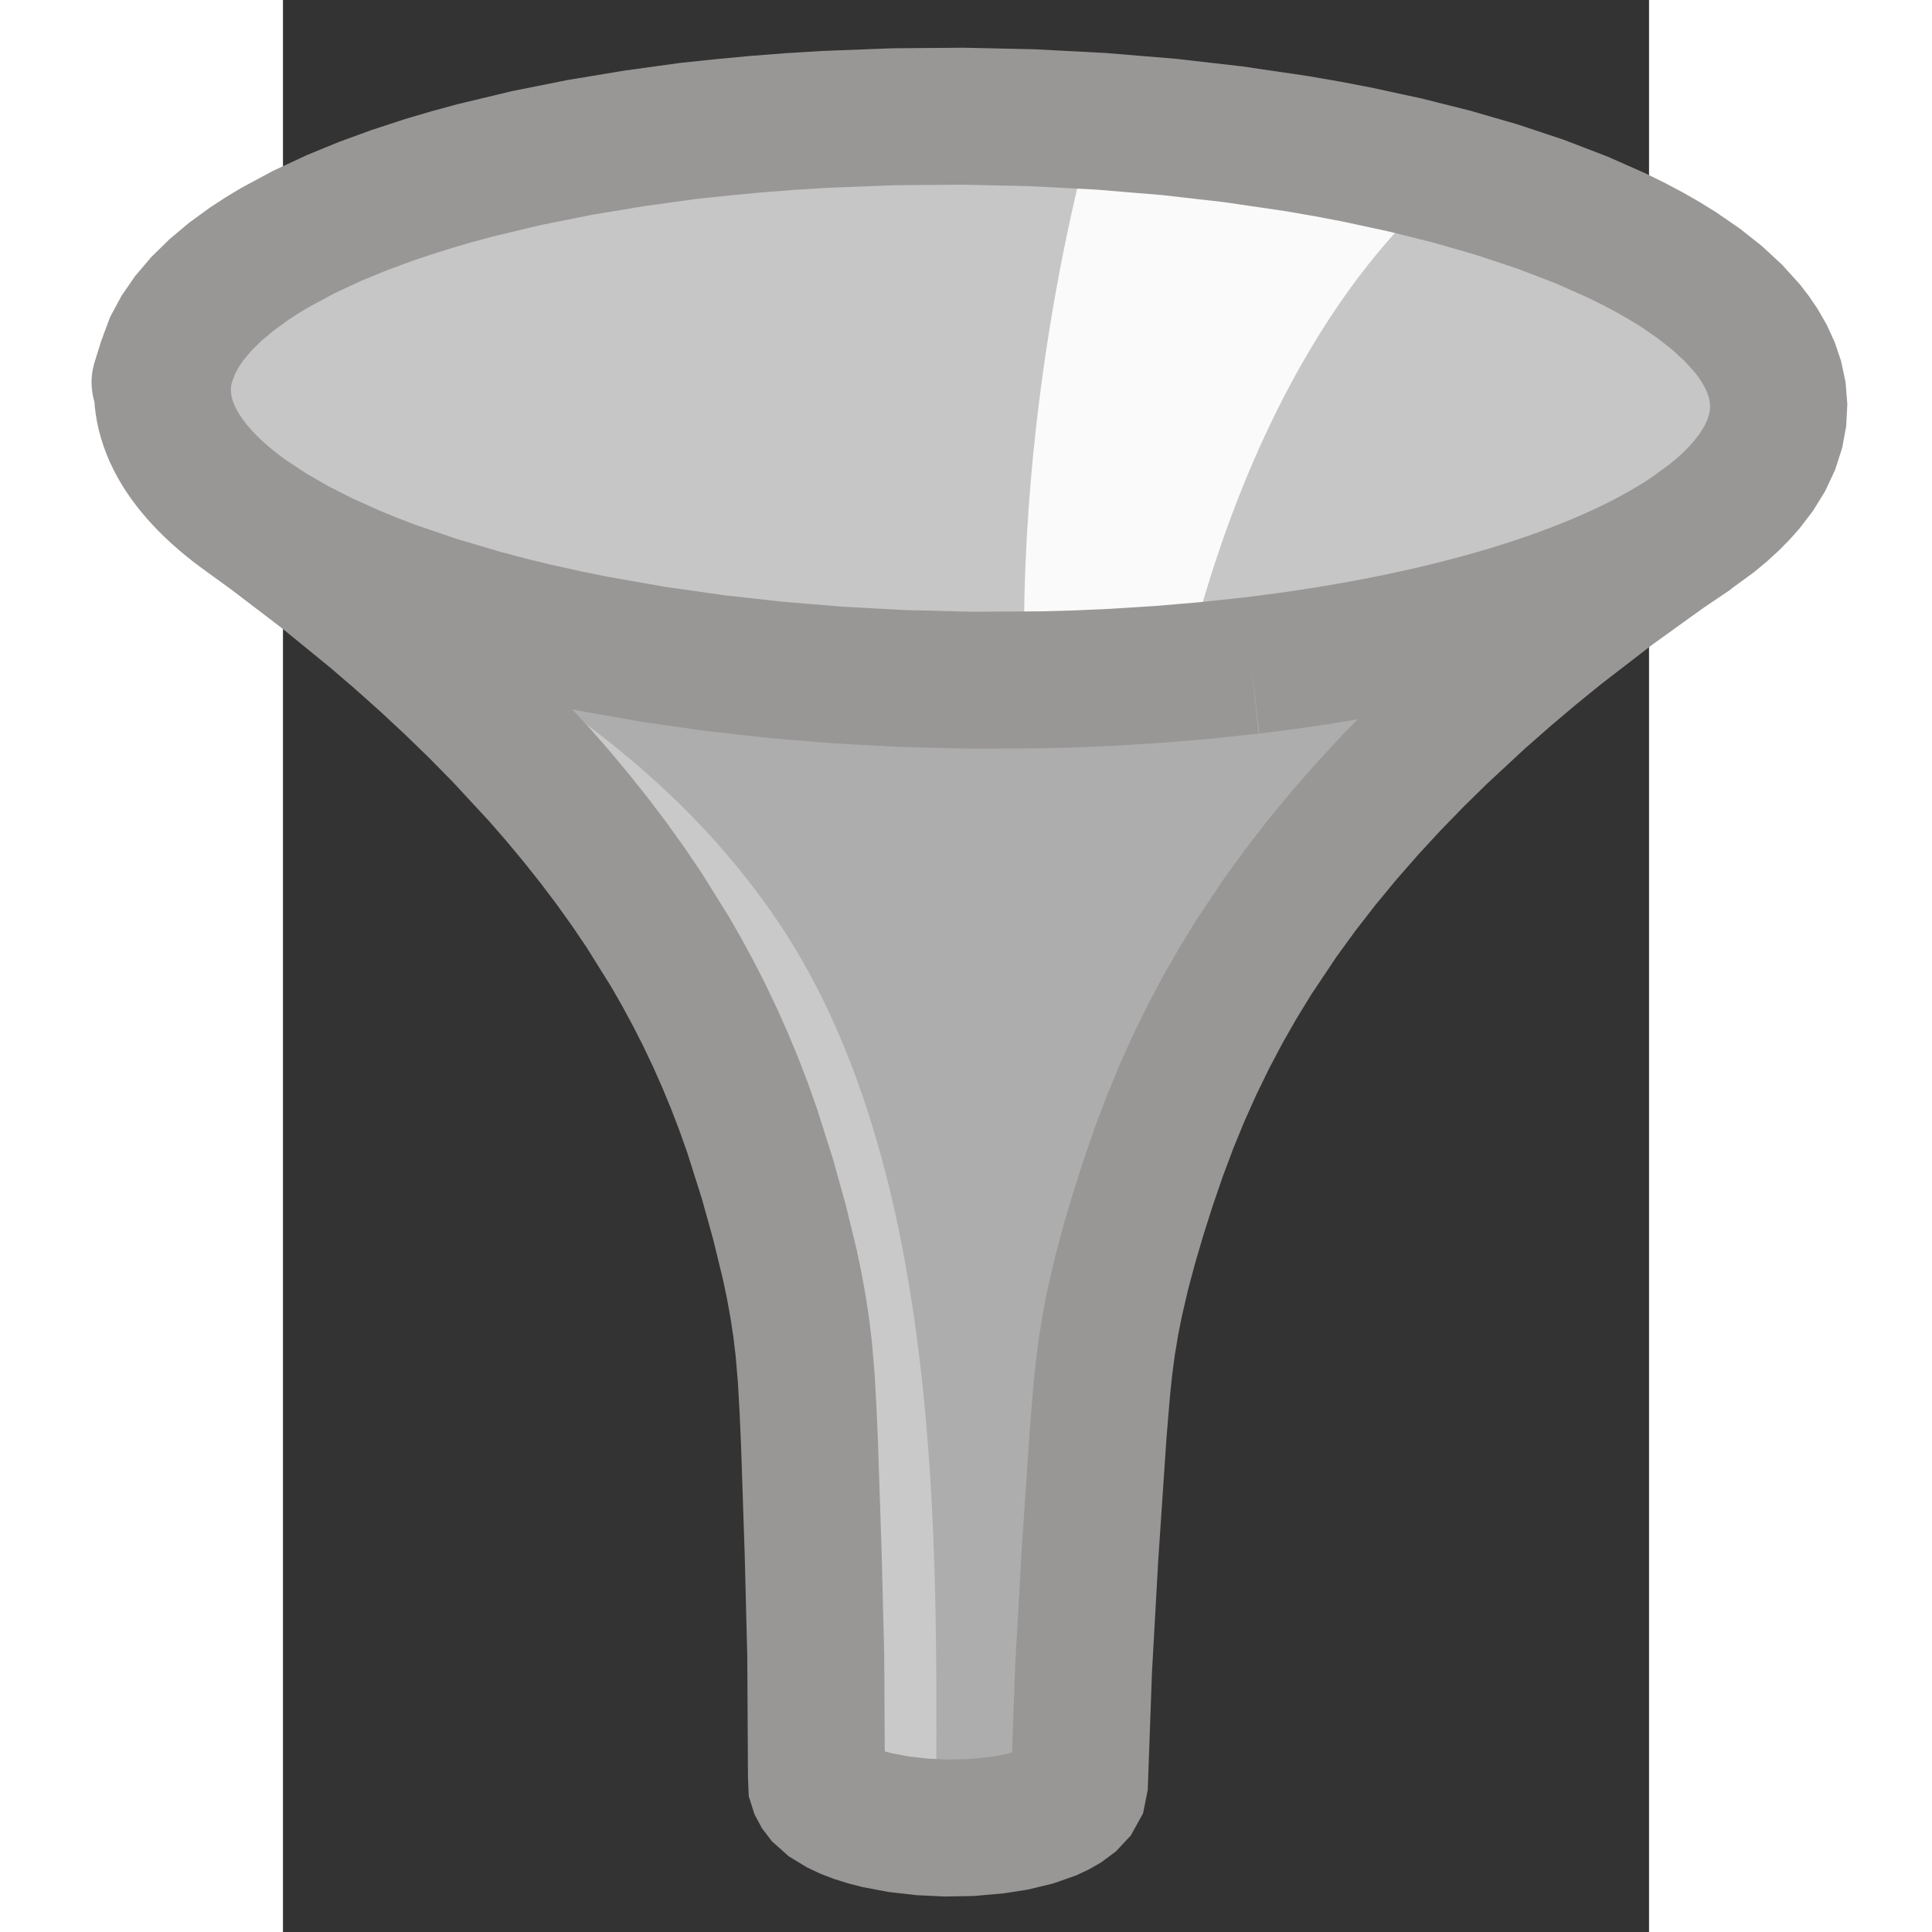 <?xml version="1.0" encoding="UTF-8" standalone="no"?>
<!-- Created with Inkscape (http://www.inkscape.org/) -->
<svg
   xmlns:dc="http://purl.org/dc/elements/1.1/"
   xmlns:cc="http://creativecommons.org/ns#"
   xmlns:rdf="http://www.w3.org/1999/02/22-rdf-syntax-ns#"
   xmlns:svg="http://www.w3.org/2000/svg"
   xmlns="http://www.w3.org/2000/svg"
   xmlns:sodipodi="http://sodipodi.sourceforge.net/DTD/sodipodi-0.dtd"
   xmlns:inkscape="http://www.inkscape.org/namespaces/inkscape"
   version="1.0"
   width="100"
   height="100"
   viewBox="0 0 210 297"
   id="svg2452"
   sodipodi:version="0.32"
   inkscape:version="0.46"
   sodipodi:docname="Trichter.svg"
   inkscape:output_extension="org.inkscape.output.svg.inkscape"
   inkscape:export-filename="/Users/michael/Documents/Source/hbci/src/hbcimenu/Symbole/Trichter.png"
   inkscape:export-xdpi="460"
   inkscape:export-ydpi="460">
  <rect x="0" y="0" width="210" height="297" fill="#333333" stroke="none"/>
  <sodipodi:namedview
     inkscape:window-height="703"
     inkscape:window-width="1057"
     inkscape:pageshadow="2"
     inkscape:pageopacity="0.0"
     guidetolerance="10.0"
     gridtolerance="10.0"
     objecttolerance="10.0"
     borderopacity="1.0"
     bordercolor="#666666"
     pagecolor="#ffffff"
     id="base"
     showgrid="false"
     inkscape:zoom="4.6372568"
     inkscape:cx="1.168517"
     inkscape:cy="50.852873"
     inkscape:window-x="0"
     inkscape:window-y="0"
     inkscape:current-layer="svg2452" />
  <defs
     id="defs2475">
    <inkscape:perspective
       sodipodi:type="inkscape:persp3d"
       inkscape:vp_x="0 : 148.5 : 1"
       inkscape:vp_y="0 : 1000 : 0"
       inkscape:vp_z="210 : 148.5 : 1"
       inkscape:persp3d-origin="105 : 99 : 1"
       id="perspective25" />
    <linearGradient
       id="linearGradient3312">
      <stop
         id="stop3314"
         style="stop-color:#c8b7b7;stop-opacity:1"
         offset="0" />
      <stop
         id="stop3316"
         style="stop-color:#c8b7b7;stop-opacity:0"
         offset="1" />
    </linearGradient>
  </defs>
  <path
     d="M 94.13,18.373 C 73.795,18.411 53.476,20.82 33.78,25.147 C 17.849,28.926 1.574,34.018 -10.578,44.061 C -16.415,48.788 -20.834,55.628 -19.27,62.741 C -17.309,72.178 -8.156,78.89 0.774,83.76 C 19.363,93.494 40.887,98.209 62.21,101.251 C 82.741,104.127 103.607,104.69 124.357,103.836 C 147.169,102.686 170.122,99.645 191.543,92.565 C 204.019,88.285 216.531,82.521 224.412,72.883 C 228.435,67.468 229.365,60.294 225.847,54.511 C 220.455,45.029 209.549,39.082 198.908,34.517 C 176.026,25.143 150.696,21.139 125.62,19.071 C 115.159,18.219 104.625,18.364 94.13,18.373 z"
     id="path3293"
     style="opacity:1;fill:#c6c6c6;fill-opacity:1;stroke:none;stroke-width:0.8;stroke-linecap:round;stroke-linejoin:round;stroke-miterlimit:4;stroke-dasharray:none;stroke-dashoffset:0;stroke-opacity:1" />
  <path
     d="M 124.759,18.786 C 124.759,18.786 111.032,63.746 114.464,114.635 L 135.626,117.352 C 147.638,49.912 179.096,28.173 179.096,28.173 C 156.789,21.75 124.759,19.28 124.759,19.28"
     id="path3295"
     style="fill:#fafafa;fill-opacity:1;fill-rule:evenodd;stroke:none;stroke-width:1px;stroke-linecap:butt;stroke-linejoin:miter;stroke-opacity:1" />
  <path
     d="M 3.228,85.428 C 3.488,86.557 5.371,87.267 6.188,88.236 C 30.128,107.241 51.071,129.613 63.874,155.578 C 71.973,172.331 77.166,190.136 79.232,208.21 C 80.436,224.664 80.637,241.161 81.049,257.641 C 81.176,263.172 81.108,268.718 81.192,274.241 C 84.301,278.154 90.158,279.155 95.231,279.862 C 103.184,280.382 112.025,280.528 118.862,276.464 C 121.528,275.085 120.587,272.151 120.935,269.946 C 121.851,249.874 122.743,229.787 124.708,209.768 C 126.612,194.771 131.241,180.151 137.299,166.049 C 148.13,141.314 166.625,119.539 188.593,101.292 C 193.648,96.805 199.18,92.808 204.342,88.489 C 204,87.674 202.644,88.871 202.014,88.877 C 179.114,98.277 153.702,102.05 128.573,103.766 C 115.037,104.137 101.46,104.443 87.933,103.728 C 59.483,101.909 30.641,97.528 5.118,86.045 C 4.495,85.898 3.883,85.342 3.228,85.428 z"
     id="path2521"
     style="opacity:1;fill:#adadad;fill-opacity:1;stroke:none;stroke-width:1.5;stroke-linecap:round;stroke-linejoin:round;stroke-miterlimit:4;stroke-dasharray:none;stroke-dashoffset:0;stroke-opacity:1" />
  <g
     transform="matrix(2.449,0,0,2.115,32.377,-96.822)"
     id="g2501"
     style="fill:#c9c9c9;fill-opacity:1;stroke:none;stroke-width:0.35;stroke-linecap:butt;stroke-linejoin:miter">
    <path
       d="M 27.127,178.867 L 26.358,178.804 L 24.904,178.612 L 23.552,178.316 L 22.863,178.11 L 22.227,177.877 L 21.676,177.632 L 21.185,177.366 L 20.558,176.925 L 20.1,176.452 L 19.936,176.203 L 19.819,175.95 L 19.751,175.703 L 19.729,175.281 C 19.715,171.414 19.701,169.897 19.686,167.119 L 19.521,158.776 L 19.291,150.861 L 19.202,148.515 L 19.092,146.223 L 18.935,144.065 L 18.778,142.544 L 18.58,141.027 L 18.339,139.483 L 18.061,137.944 L 17.403,134.818 L 16.651,131.692 L 15.685,128.166 L 15.155,126.44 L 14.591,124.742 L 13.995,123.073 L 13.366,121.435 L 12.706,119.83 L 12.015,118.254 L 11.289,116.7 L 10.527,115.162 L 8.894,112.132 L 7.9,110.435 L 6.866,108.763 L 5.791,107.116 L 4.683,105.501 L 3.541,103.912 L 2.374,102.361 L -0.028,99.358 L -1.578,97.536 L -3.146,95.775 L -4.77,94.026 L -6.397,92.343 L -8.025,90.722 L -11.255,87.673 L -14.455,84.849 L -16.057,83.503 C -7.767,89.47 8.224,96.162 17.889,112.827 C 28.816,131.668 27.738,161.415 27.785,178.884 L 27.127,178.867 z"
       id="path2507"
       style="fill:#c9c9c9;fill-opacity:1;stroke:none" />
  </g>
  <g
     transform="matrix(1.066,0,0,1.066,36.237,-84.398)"
     id="g2454"
     style="fill:none;stroke:#999696;stroke-width:19.749;stroke-linecap:butt;stroke-linejoin:miter;stroke-miterlimit:4;stroke-dasharray:none;stroke-opacity:1">
    <path
       id="path2456"
       style="stroke:#999696;stroke-width:19.749;stroke-miterlimit:4;stroke-dasharray:none;stroke-opacity:1"
       d="M -39.238,153.593 L -35.56,156.263 L -28.211,161.864 L -20.794,167.912 L -17.055,171.127 L -13.319,174.465 L -9.591,177.934 L -5.991,181.427 L -2.43,185.041 L 3.086,190.998 L 5.764,194.074 L 8.387,197.226 L 10.931,200.429 L 13.399,203.696 L 15.775,207.013 L 18.056,210.379 L 21.807,216.389 L 23.557,219.439 L 25.222,222.522 L 26.811,225.648 L 28.325,228.831 L 29.769,232.08 L 31.139,235.391 L 32.433,238.759 L 33.65,242.182 L 35.868,249.176 L 37.596,255.377 L 39.107,261.577 L 39.744,264.63 L 40.299,267.692 L 40.752,270.701 L 41.113,273.718 L 41.474,277.999 L 41.727,282.545 L 41.931,287.198 L 42.458,302.898 L 42.838,317.949 L 42.936,335.23 L 42.987,336.473 L 43.143,336.962 L 43.412,337.464 L 43.789,337.958 L 44.841,338.896 L 46.279,339.771 L 47.407,340.299 L 48.674,340.785 L 50.133,341.247 L 51.715,341.655 L 54.819,342.243 L 58.158,342.623 L 61.621,342.788 L 65.093,342.728 L 68.828,342.393 L 71.534,341.967 L 74.301,341.298 L 76.671,340.461 L 77.679,339.987 L 78.558,339.483 L 79.52,338.767 L 80.223,338.014 L 80.657,337.232 L 80.877,336.124 L 81.458,319.922 L 82.384,303.388 L 83.575,285.74 L 84.122,279.205 L 84.448,276.162 L 84.852,273.127 L 85.355,270.08 L 85.95,267.048 L 86.939,262.785 L 88.092,258.479 L 89.371,254.155 L 90.742,249.851 L 92.251,245.467 L 93.865,241.163 L 95.596,236.944 L 97.447,232.818 L 99.41,228.794 L 101.482,224.872 L 103.663,221.046 L 105.971,217.277 L 109.826,211.507 L 112.777,207.451 L 115.863,203.476 L 119.08,199.584 L 122.405,195.786 L 125.824,192.087 L 129.317,188.493 L 132.869,185.008 L 138.532,179.757 L 142.374,176.381 L 146.217,173.136 L 150.061,170.014 L 157.674,164.151 L 165.205,158.732 L 169.34,155.942 M -39.237,153.595 L -35.899,155.808 L -32.248,157.919 L -28.315,159.92 L -24.126,161.812 L -21.205,163.011 L -18.191,164.161 L -11.908,166.307 L -5.33,168.255 L -1.474,169.274 L 2.457,170.231 L 6.697,171.175 L 11.006,172.049 L 19.553,173.551 L 28.286,174.795 L 37.163,175.784 L 46.144,176.522 L 55.196,177.012 L 65.377,177.266 L 75.561,177.208 L 80.638,177.064 L 85.699,176.84 L 92.411,176.417 L 99.068,175.854 L 105.652,175.148 M 105.652,175.148 C 133.073,171.886 155.677,165.106 168.971,156.156 M 168.971,156.156 L 172.06,153.902 L 173.515,152.692 L 174.868,151.457 L 176.021,150.29 L 177.077,149.104 L 178.519,147.216 L 179.704,145.29 L 180.622,143.33 L 181.263,141.347 L 181.61,139.474 L 181.706,137.593 L 181.555,135.712 L 181.155,133.836 L 180.595,132.179 L 179.844,130.535 L 178.907,128.91 L 178.087,127.705 L 177.169,126.515 L 175.16,124.295 L 172.827,122.139 L 170.188,120.055 L 167.272,118.049 L 165.29,116.822 L 163.212,115.629 L 160.806,114.349 L 158.291,113.112 L 153.242,110.879 L 147.366,108.622 L 141.166,106.556 L 134.683,104.68 L 127.962,102.992 L 121.037,101.491 L 116.621,100.646 L 112.148,99.872 L 103.05,98.537 L 93.794,97.479 L 83.954,96.664 L 74.032,96.148 L 64.069,95.929 L 54.107,96.008 L 44.193,96.386 L 39.179,96.695 L 34.194,97.082 L 29.418,97.531 L 24.435,98.054 L 16.625,99.134 L 8.737,100.442 L 1.058,101.983 L -6.365,103.762 L -9.964,104.743 L -13.478,105.783 L -18.019,107.266 L -22.375,108.858 L -26.526,110.559 L -30.992,112.637 L -35.124,114.857 L -37.052,116.019 L -38.882,117.214 L -41.429,119.067 L -43.723,120.989 L -45.746,122.975 L -47.482,125.019 L -48.829,126.974 L -49.9,128.967 L -50.561,130.723 C -53.105,138.688 -50.685,130.99 -50.685,130.99 C -53.105,138.688 -49.132,146.531 -39.237,153.595"
       sodipodi:nodetypes="cccccccccccccccccccccccccccccccccccccccccccccccccccccccccccccccccccccccccccccccccccccccccccccccccccccccccccccccccccccccccccccccccccccccccccccccccccccccccccccccccccccccccccccccccccccccccccccccc" />
  </g>
</svg>
